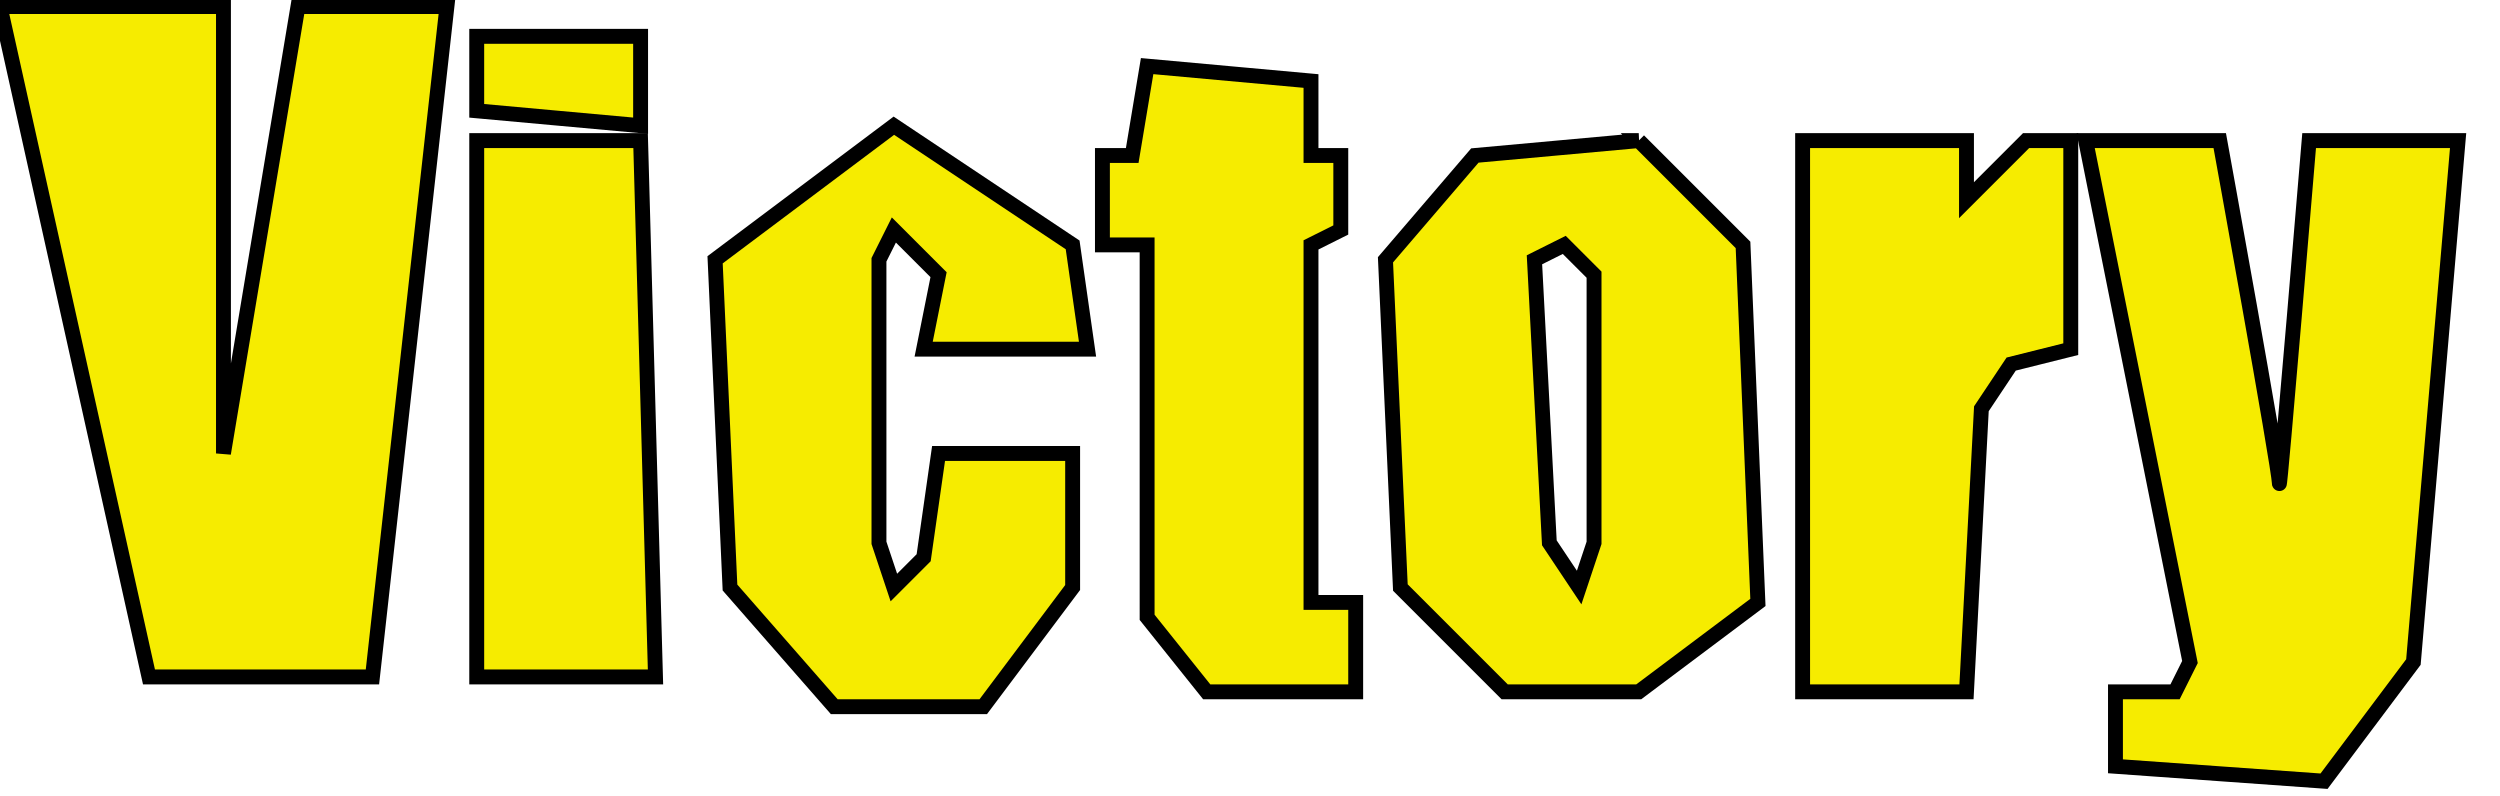 <?xml version="1.0" encoding="UTF-8" standalone="no"?>
<!-- Created with Inkscape (http://www.inkscape.org/) -->

<svg
   xmlns:dc="http://purl.org/dc/elements/1.1/"
   xmlns:cc="http://creativecommons.org/ns#"
   xmlns:rdf="http://www.w3.org/1999/02/22-rdf-syntax-ns#"
   xmlns:svg="http://www.w3.org/2000/svg"
   xmlns="http://www.w3.org/2000/svg"
   xmlns:sodipodi="http://sodipodi.sourceforge.net/DTD/sodipodi-0.dtd"
   xmlns:inkscape="http://www.inkscape.org/namespaces/inkscape"
   id="svg2"
   version="1.1"
   inkscape:version="0.91 r13725"
   width="167.812"
   height="53.438"
   viewBox="0 0 167.812 53.438"
   sodipodi:docname="victory.svg">
  <defs
     id="defs6" />
  <sodipodi:namedview
     pagecolor="#ffffff"
     bordercolor="#666666"
     borderopacity="1"
     objecttolerance="10"
     gridtolerance="10"
     guidetolerance="10"
     inkscape:pageopacity="0"
     inkscape:pageshadow="2"
     inkscape:window-width="1237"
     inkscape:window-height="681"
     id="namedview4"
     showgrid="true"
     inkscape:zoom="3.3370577"
     inkscape:cx="95.706183"
     inkscape:cy="10.863237"
     inkscape:window-x="37"
     inkscape:window-y="44"
     inkscape:window-maximized="0"
     inkscape:current-layer="svg2">
    <inkscape:grid
       type="xygrid"
       id="grid4138"
       empspacing="1" />
  </sodipodi:namedview>
  <path
     style="fill:#f6ec00;fill-opacity:1;fill-rule:evenodd;stroke:#000000;stroke-width:1px;stroke-linecap:butt;stroke-linejoin:miter;stroke-opacity:1"
     d="m 0,0.438 10,45 15,0 5,-45 -10,0 -5,30 0,-30 z"
     id="path4140"
     inkscape:connector-curvature="0" />
  <path
     style="fill:#f6ec00;fill-opacity:1;fill-rule:evenodd;stroke:#000000;stroke-width:1px;stroke-linecap:butt;stroke-linejoin:miter;stroke-opacity:1"
     d="m 32,2.438 0,5 11,1 0,-6 z"
     id="path4142"
     inkscape:connector-curvature="0" />
  <path
     style="fill:#f6ec00;fill-opacity:1;fill-rule:evenodd;stroke:#000000;stroke-width:1px;stroke-linecap:butt;stroke-linejoin:miter;stroke-opacity:1"
     d="m 33,9.438 10,0 1,36 -12,0 0,-36 z"
     id="path4144"
     inkscape:connector-curvature="0" />
  <path
     style="fill:#f6ec00;fill-opacity:1;fill-rule:evenodd;stroke:#000000;stroke-width:1px;stroke-linecap:butt;stroke-linejoin:miter;stroke-opacity:1"
     d="m 63,23.438 10,0 -1,-7 -12,-8 -12,9 1,22 7,8 10,0 6,-8 0,-9 -9,0 -1,7 -2,2 -1,-3 0,-19 1,-2 3,3 -1,5 z"
     id="path4146"
     inkscape:connector-curvature="0" />
  <path
     style="fill:#f6ec00;fill-opacity:1;fill-rule:evenodd;stroke:#000000;stroke-width:1px;stroke-linecap:butt;stroke-linejoin:miter;stroke-opacity:1"
     d="m 77,16.438 -3,0 0,-6 2,0 1,-6 11,1 0,5 2,0 0,5 -2,1 0,24 3,0 0,6 -10,0 -4,-5 z"
     id="path4148"
     inkscape:connector-curvature="0" />
  <path
     style="fill:#f6ec00;fill-opacity:1;fill-rule:evenodd;stroke:#000000;stroke-width:1px;stroke-linecap:butt;stroke-linejoin:miter;stroke-opacity:1"
     d="m 110,9.438 -11,1 -6,7 1,22 7,7 9,0 8,-6 -1,-24 -7,-7 z m -5,7 2,2 0,18 -1,3 -2,-3 -1,-19 2,-1 z"
     id="path4150"
     inkscape:connector-curvature="0" />
  <path
     style="fill:#f6ec00;fill-opacity:1;fill-rule:evenodd;stroke:#000000;stroke-width:1px;stroke-linecap:butt;stroke-linejoin:miter;stroke-opacity:1"
     d="m 121,9.438 11,0 0,4 4,-4 3,0 0,14 -4,1 -2,3 -1,19 -11,0 z"
     id="path4154"
     inkscape:connector-curvature="0" />
  <path
     style="fill:#f6ec00;fill-opacity:1;fill-rule:evenodd;stroke:#000000;stroke-width:1px;stroke-linecap:butt;stroke-linejoin:miter;stroke-opacity:1"
     d="m 140,9.438 7,35 -1,2 -4,0 0,5 14,1 6,-8 3,-35 -10,0 c 0,0 -2,24 -2,23 0,-1 -4,-23 -4,-23 z"
     id="path4156"
     inkscape:connector-curvature="0" />
</svg>

